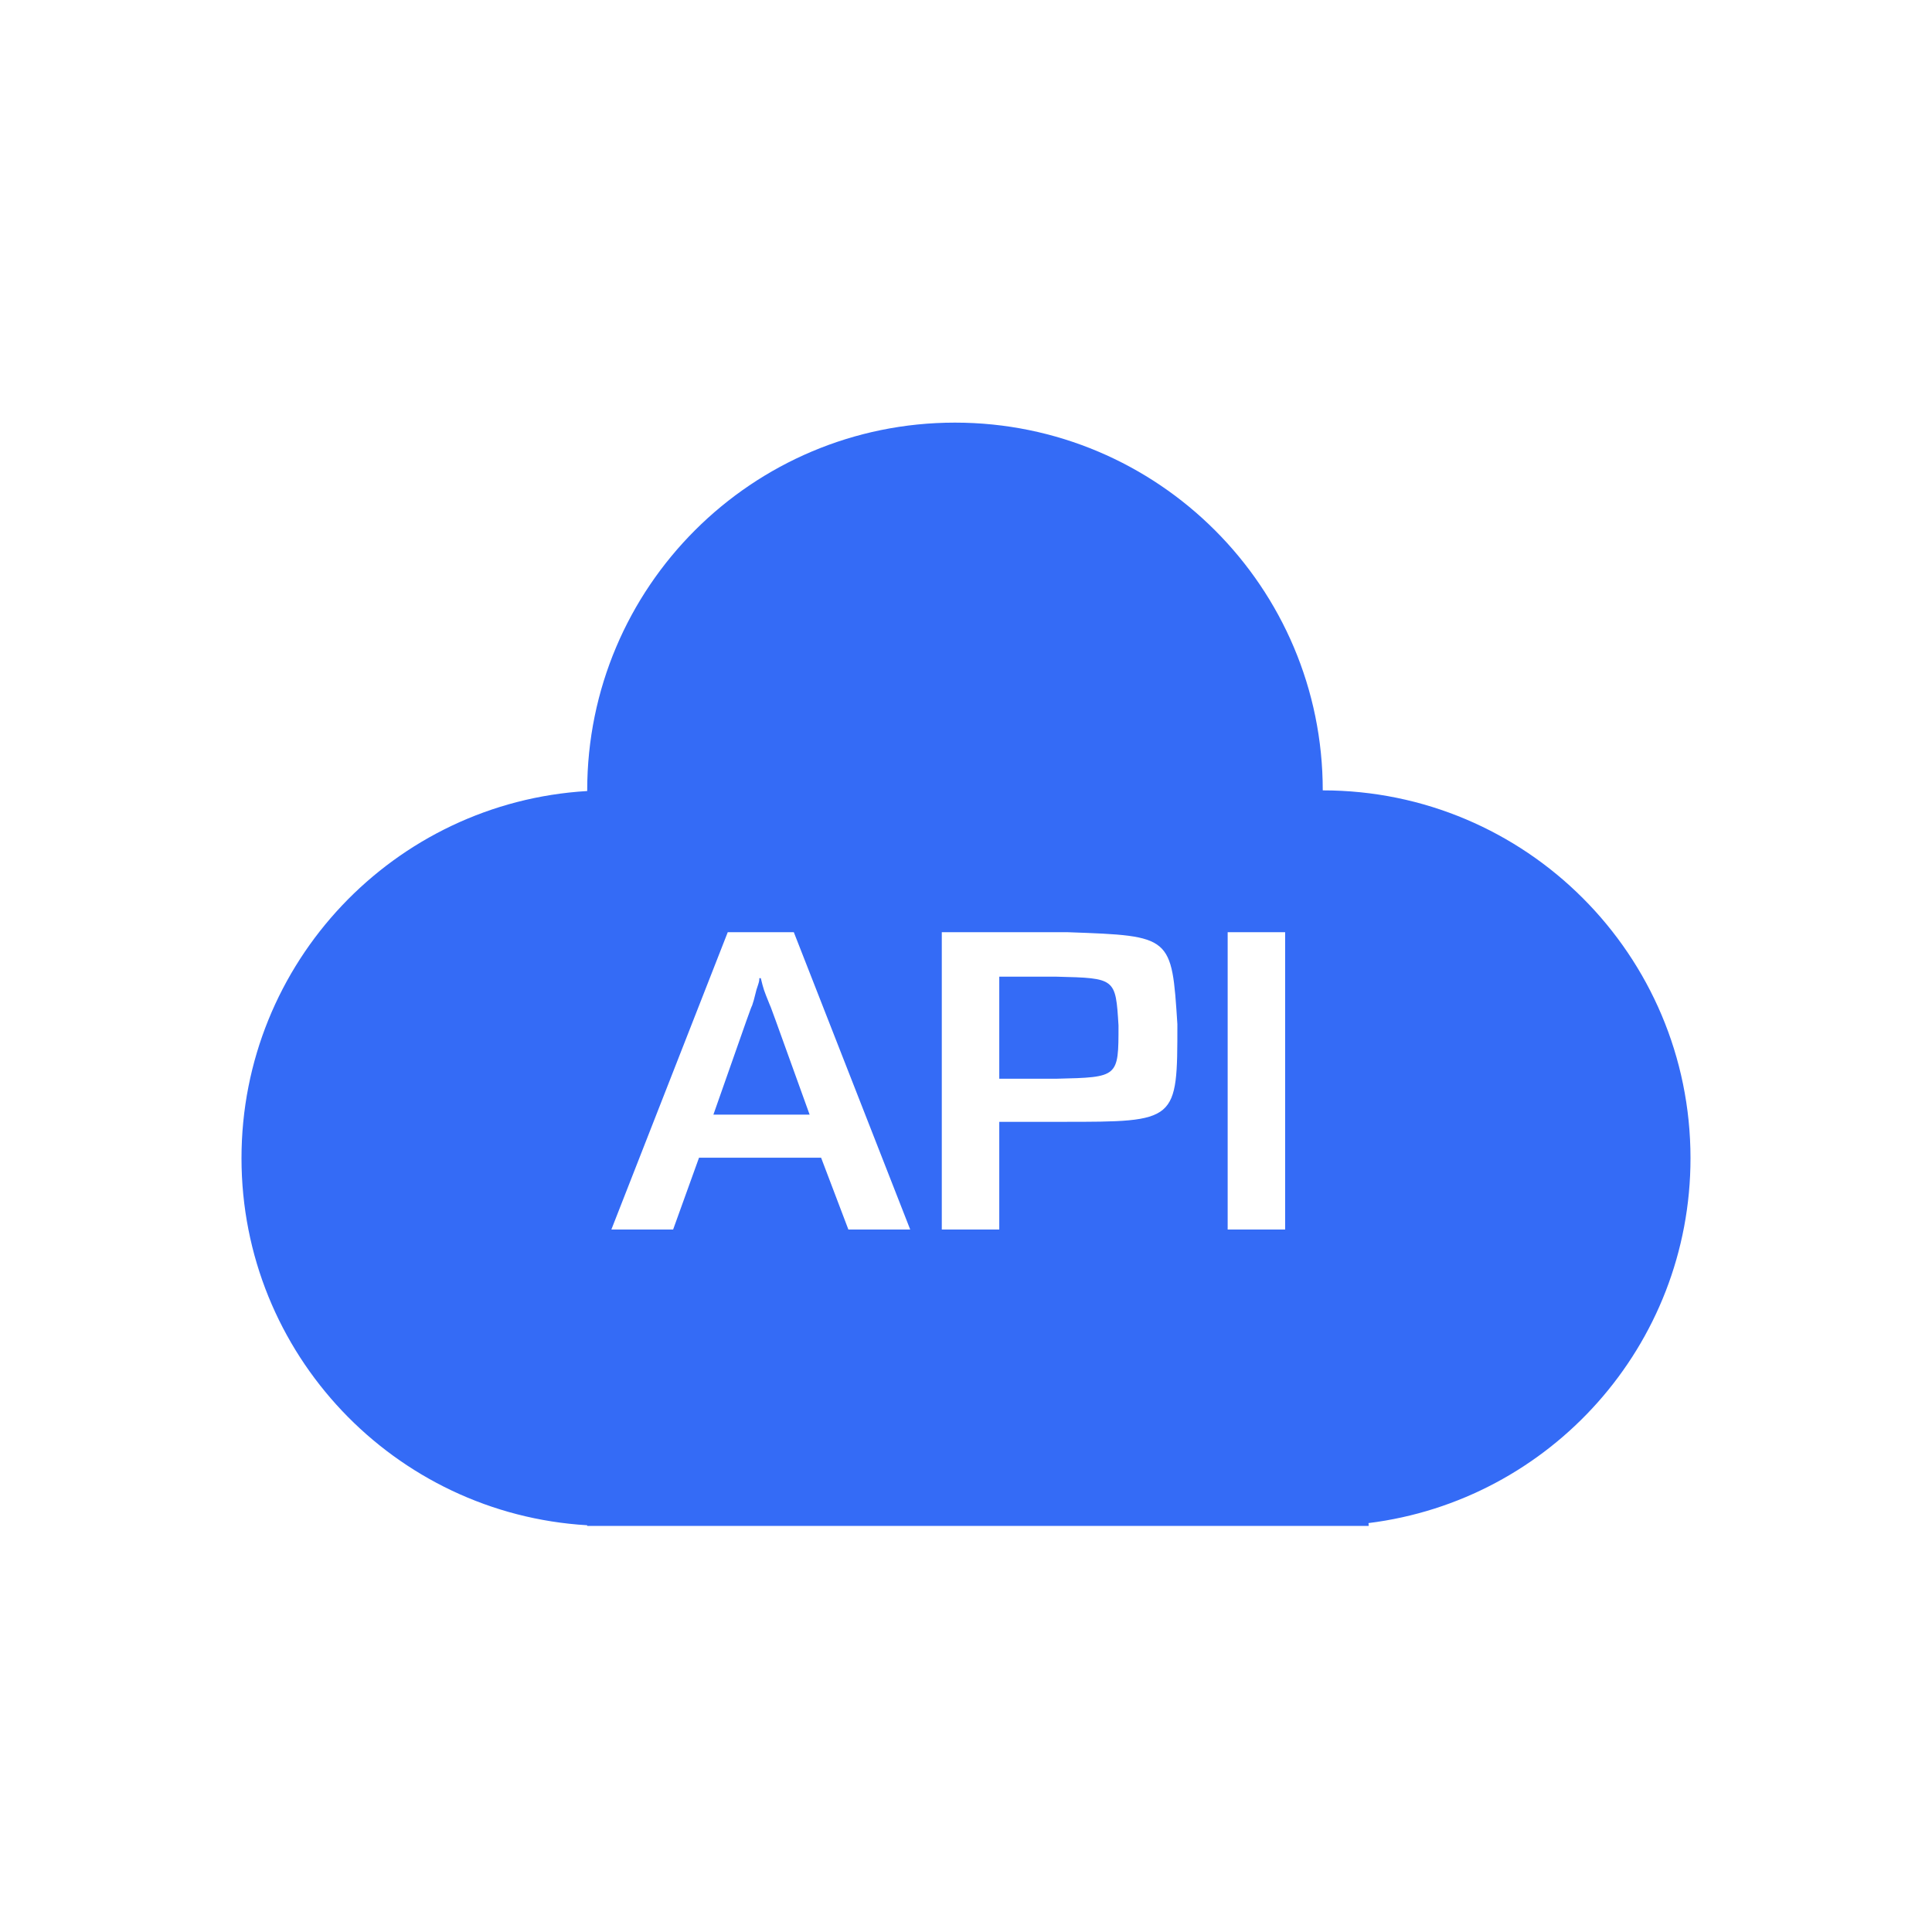 <!--?xml version="1.0" encoding="UTF-8"?-->
<svg width="32px" height="32px" viewBox="0 0 32 32" version="1.1" xmlns="http://www.w3.org/2000/svg" xmlns:xlink="http://www.w3.org/1999/xlink">
    <title>1280-api2</title>
    <g id="1280-api2" stroke="none" stroke-width="1" fill="none" fill-rule="evenodd">
        <g id="编组" transform="translate(4, 7)" fill="#000000" fill-rule="nonzero">
            <path d="M11.817,0 C15.181,0 17.909,2.727 17.909,6.091 C21.273,6.091 24,8.819 24,12.183 C24,15.29 21.673,17.854 18.667,18.227 L18.67,18.274 L5.726,18.274 L5.726,18.263 C2.532,18.074 4.3281791e-16,15.424 4.3281791e-16,12.183 C4.3281791e-16,8.941 2.532,6.291 5.726,6.102 L5.726,6.091 C5.726,2.727 8.453,0 11.817,0 Z M9.148,8.44 L8.054,8.44 L6.126,13.365 L7.149,13.365 L7.578,12.175 L9.6,12.175 L10.052,13.365 L11.076,13.365 L9.148,8.44 Z M13.669,8.44 L11.599,8.44 L11.599,13.365 L12.551,13.365 L12.551,11.581 L13.598,11.581 C15.501,11.581 15.501,11.581 15.501,9.963 C15.407,8.502 15.407,8.502 13.704,8.441 L13.669,8.44 Z M17.286,8.44 L16.334,8.44 L16.334,13.365 L17.286,13.365 L17.286,8.44 Z M8.601,9.201 C8.648,9.391 8.648,9.391 8.744,9.629 C8.767,9.677 8.767,9.677 9.41,11.462 L7.816,11.462 C8.434,9.701 8.434,9.701 8.458,9.653 C8.482,9.582 8.482,9.582 8.53,9.391 C8.575,9.256 8.575,9.256 8.577,9.206 L8.577,9.201 L8.601,9.201 Z M13.503,9.177 C14.478,9.201 14.478,9.201 14.526,9.986 C14.526,10.843 14.526,10.843 13.503,10.867 L12.551,10.867 L12.551,9.177 L13.503,9.177 Z" id="形状" fill="#346bf6"></path>
        </g>
    </g>
</svg>